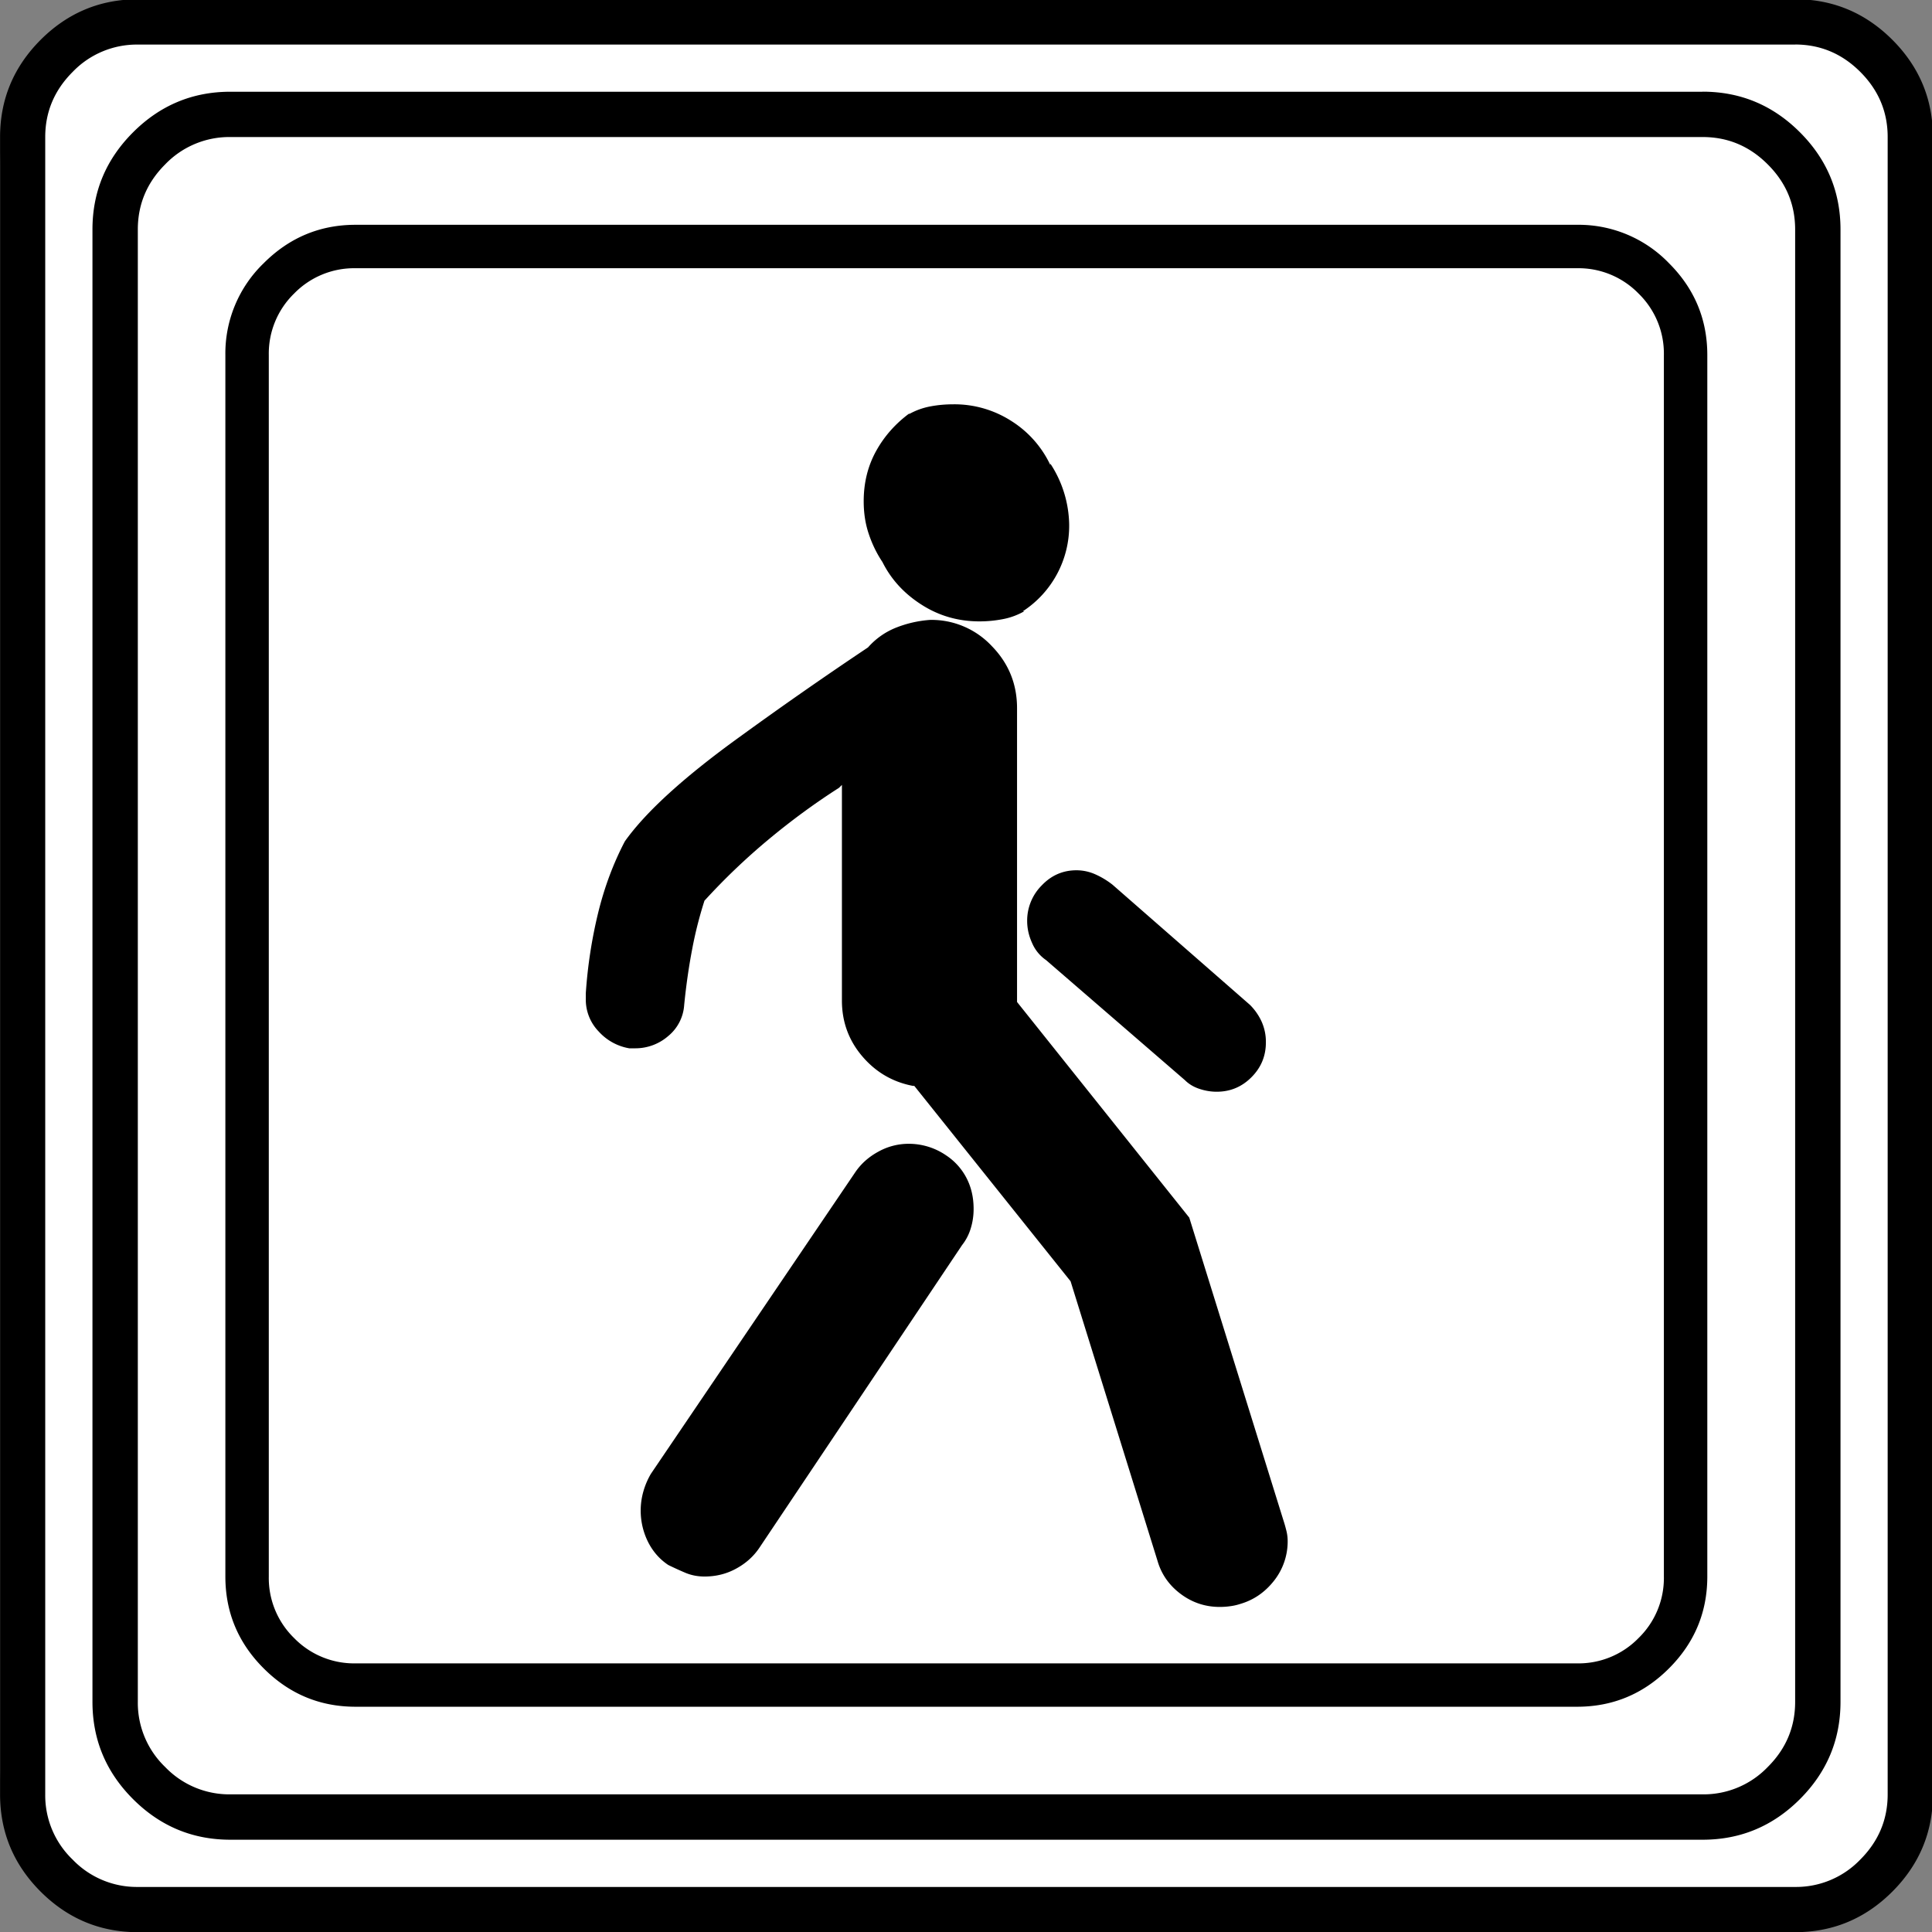 <svg xmlns="http://www.w3.org/2000/svg" width="20" height="20" version="1.2">
    <rect width="100%" height="100%" fill="#808080" stroke="none"/>
    <g font-weight="400" style="fill:none;fill-rule:evenodd;stroke:#000;stroke-width:1;stroke-linecap:square;stroke-linejoin:bevel">
        <g style="font-style:normal;font-weight:400;font-size:22.677px;font-family:icomoon;fill:#fff;fill-opacity:1;stroke:none">
            <path d="M2.637-24.375h24.726c.723 0 1.343.259 1.86.776.518.518.777 1.138.777 1.86V2.989c0 .723-.259 1.343-.776 1.86a2.538 2.538 0 0 1-1.86.777H2.636a2.538 2.538 0 0 1-1.86-.776A2.538 2.538 0 0 1 0 2.989v-24.727c0-.723.259-1.343.776-1.86a2.538 2.538 0 0 1 1.86-.777" font-size="22.677" style="vector-effect:none;fill-rule:nonzero" transform="matrix(.667 0 0 .667 0 16.25)"/>
        </g>
        <g style="font-style:normal;font-weight:400;font-size:17.008px;font-family:icomoon;fill:#000;fill-opacity:1;stroke:none">
            <path d="M20.979-18.014a1.3 1.3 0 0 1 .954.393 1.3 1.3 0 0 1 .393.955V2.291a1.3 1.3 0 0 1-.393.955 1.3 1.3 0 0 1-.955.393H2.021a1.3 1.3 0 0 1-.954-.393 1.3 1.3 0 0 1-.393-.955v-18.957a1.3 1.3 0 0 1 .393-.955 1.3 1.3 0 0 1 .954-.393h18.957m0-.674H2.021c-.554 0-1.029.199-1.426.596A1.946 1.946 0 0 0 0-16.666V2.291c0 .554.198 1.03.595 1.426.397.397.872.595 1.426.595h18.957c.555 0 1.03-.198 1.427-.595.397-.397.595-.872.595-1.426v-18.957c0-.554-.198-1.03-.595-1.426a1.946 1.946 0 0 0-1.426-.596m-8.244 11.41 2.157 1.865c.06.06.134.105.224.135.09.03.18.045.27.045.21 0 .39-.075.539-.225.15-.15.224-.33.224-.54a.767.767 0 0 0-.067-.325.888.888 0 0 0-.18-.258L13.77-8.445a1.25 1.25 0 0 0-.259-.158.716.716 0 0 0-.303-.067c-.21 0-.39.079-.539.236a.773.773 0 0 0-.225.55c0 .12.027.236.079.348a.612.612 0 0 0 .213.259m3.684 8.692-1.46-4.694-2.673-3.347v-4.559c0-.375-.13-.697-.393-.966a1.282 1.282 0 0 0-.955-.405 1.775 1.775 0 0 0-.539.124 1.143 1.143 0 0 0-.426.303 62.02 62.02 0 0 0-1.966 1.37c-.876.63-1.478 1.176-1.808 1.64-.18.344-.318.715-.415 1.112a7.347 7.347 0 0 0-.191 1.246v.09a.71.71 0 0 0 .202.505.825.825 0 0 0 .472.259h.09a.775.775 0 0 0 .516-.191.68.68 0 0 0 .247-.483c.03-.3.071-.588.124-.865.052-.277.123-.55.213-.82l-.022.068a9.998 9.998 0 0 1 1-.955c.351-.292.714-.558 1.088-.797l.045-.045v3.347c0 .329.105.617.315.864.21.247.472.4.786.46h.022l2.426 3.033 1.348 4.335c.06.21.18.382.36.517.179.134.381.202.606.202.06 0 .116-.004.168-.012a.833.833 0 0 0 .146-.033c.21-.06.386-.18.528-.36a.983.983 0 0 0 .213-.629.663.663 0 0 0-.022-.157 2.154 2.154 0 0 0-.045-.157m-5.233-5.66a1.025 1.025 0 0 0-.584-.18.965.965 0 0 0-.472.124c-.15.082-.27.19-.36.325L6.605.696a1.168 1.168 0 0 0-.113.259 1.09 1.09 0 0 0 .067.797c.075.15.18.27.315.36.09.044.18.085.27.123.09.037.187.056.292.056.18 0 .344-.041.494-.124.15-.082.27-.19.36-.325l3.144-4.695a.774.774 0 0 0 .134-.258c.03-.097.045-.198.045-.303 0-.18-.037-.34-.112-.483a.937.937 0 0 0-.314-.348m1.19-8.445a1.584 1.584 0 0 0 .719-1.348 1.772 1.772 0 0 0-.292-.943v.022a1.624 1.624 0 0 0-.607-.685 1.634 1.634 0 0 0-.898-.258c-.12 0-.24.01-.36.033s-.232.064-.336.124l.022-.023c-.225.165-.4.363-.528.596-.127.232-.19.49-.19.774 0 .18.025.349.078.506.052.157.123.303.213.438.135.27.337.49.607.662.27.173.569.259.898.259.12 0 .24-.011.36-.034.12-.022.232-.064.336-.123h-.022" font-size="17.008" style="vector-effect:none;fill-rule:nonzero" transform="matrix(.667 0 0 .667 2.333 14.792)"/>
        </g>
        <g style="font-style:normal;font-weight:400;font-size:22.677px;font-family:icomoon;fill:#000;fill-opacity:1;stroke:none">
            <path d="M26.426-22.236c.39 0 .727.141 1.01.425.284.283.425.62.425 1.01V2.051c0 .39-.141.727-.425 1.01a1.38 1.38 0 0 1-1.01.425H3.574a1.38 1.38 0 0 1-1.01-.424 1.38 1.38 0 0 1-.425-1.011v-22.852c0-.39.141-.727.424-1.01a1.38 1.38 0 0 1 1.011-.425h22.852m0-.703H3.574c-.586 0-1.089.21-1.509.63-.42.42-.63.922-.63 1.508V2.051c0 .586.21 1.089.63 1.509.42.42.923.63 1.51.63h22.85c.587 0 1.09-.21 1.51-.63.42-.42.63-.923.63-1.51V-20.8c0-.587-.21-1.09-.63-1.51-.42-.42-.923-.63-1.51-.63m1.436-.732c.391 0 .728.142 1.011.425.283.283.425.62.425 1.01V3.487c0 .39-.142.728-.425 1.011a1.38 1.38 0 0 1-1.01.425H2.138a1.38 1.38 0 0 1-1.011-.425 1.38 1.38 0 0 1-.425-1.01v-25.723c0-.391.142-.728.425-1.011a1.38 1.38 0 0 1 1.01-.425h25.723m0-.703H2.14c-.586 0-1.09.21-1.51.63-.419.42-.629.923-.629 1.509V3.486c0 .586.21 1.09.63 1.51.42.419.923.629 1.509.629H27.86c.586 0 1.09-.21 1.51-.63.419-.42.629-.923.629-1.509v-25.722c0-.586-.21-1.09-.63-1.51-.42-.419-.923-.629-1.509-.629" font-size="22.677" style="vector-effect:none;fill-rule:nonzero" transform="matrix(.667 0 0 .667 0 16.25)"/>
        </g>
    </g>
</svg>
